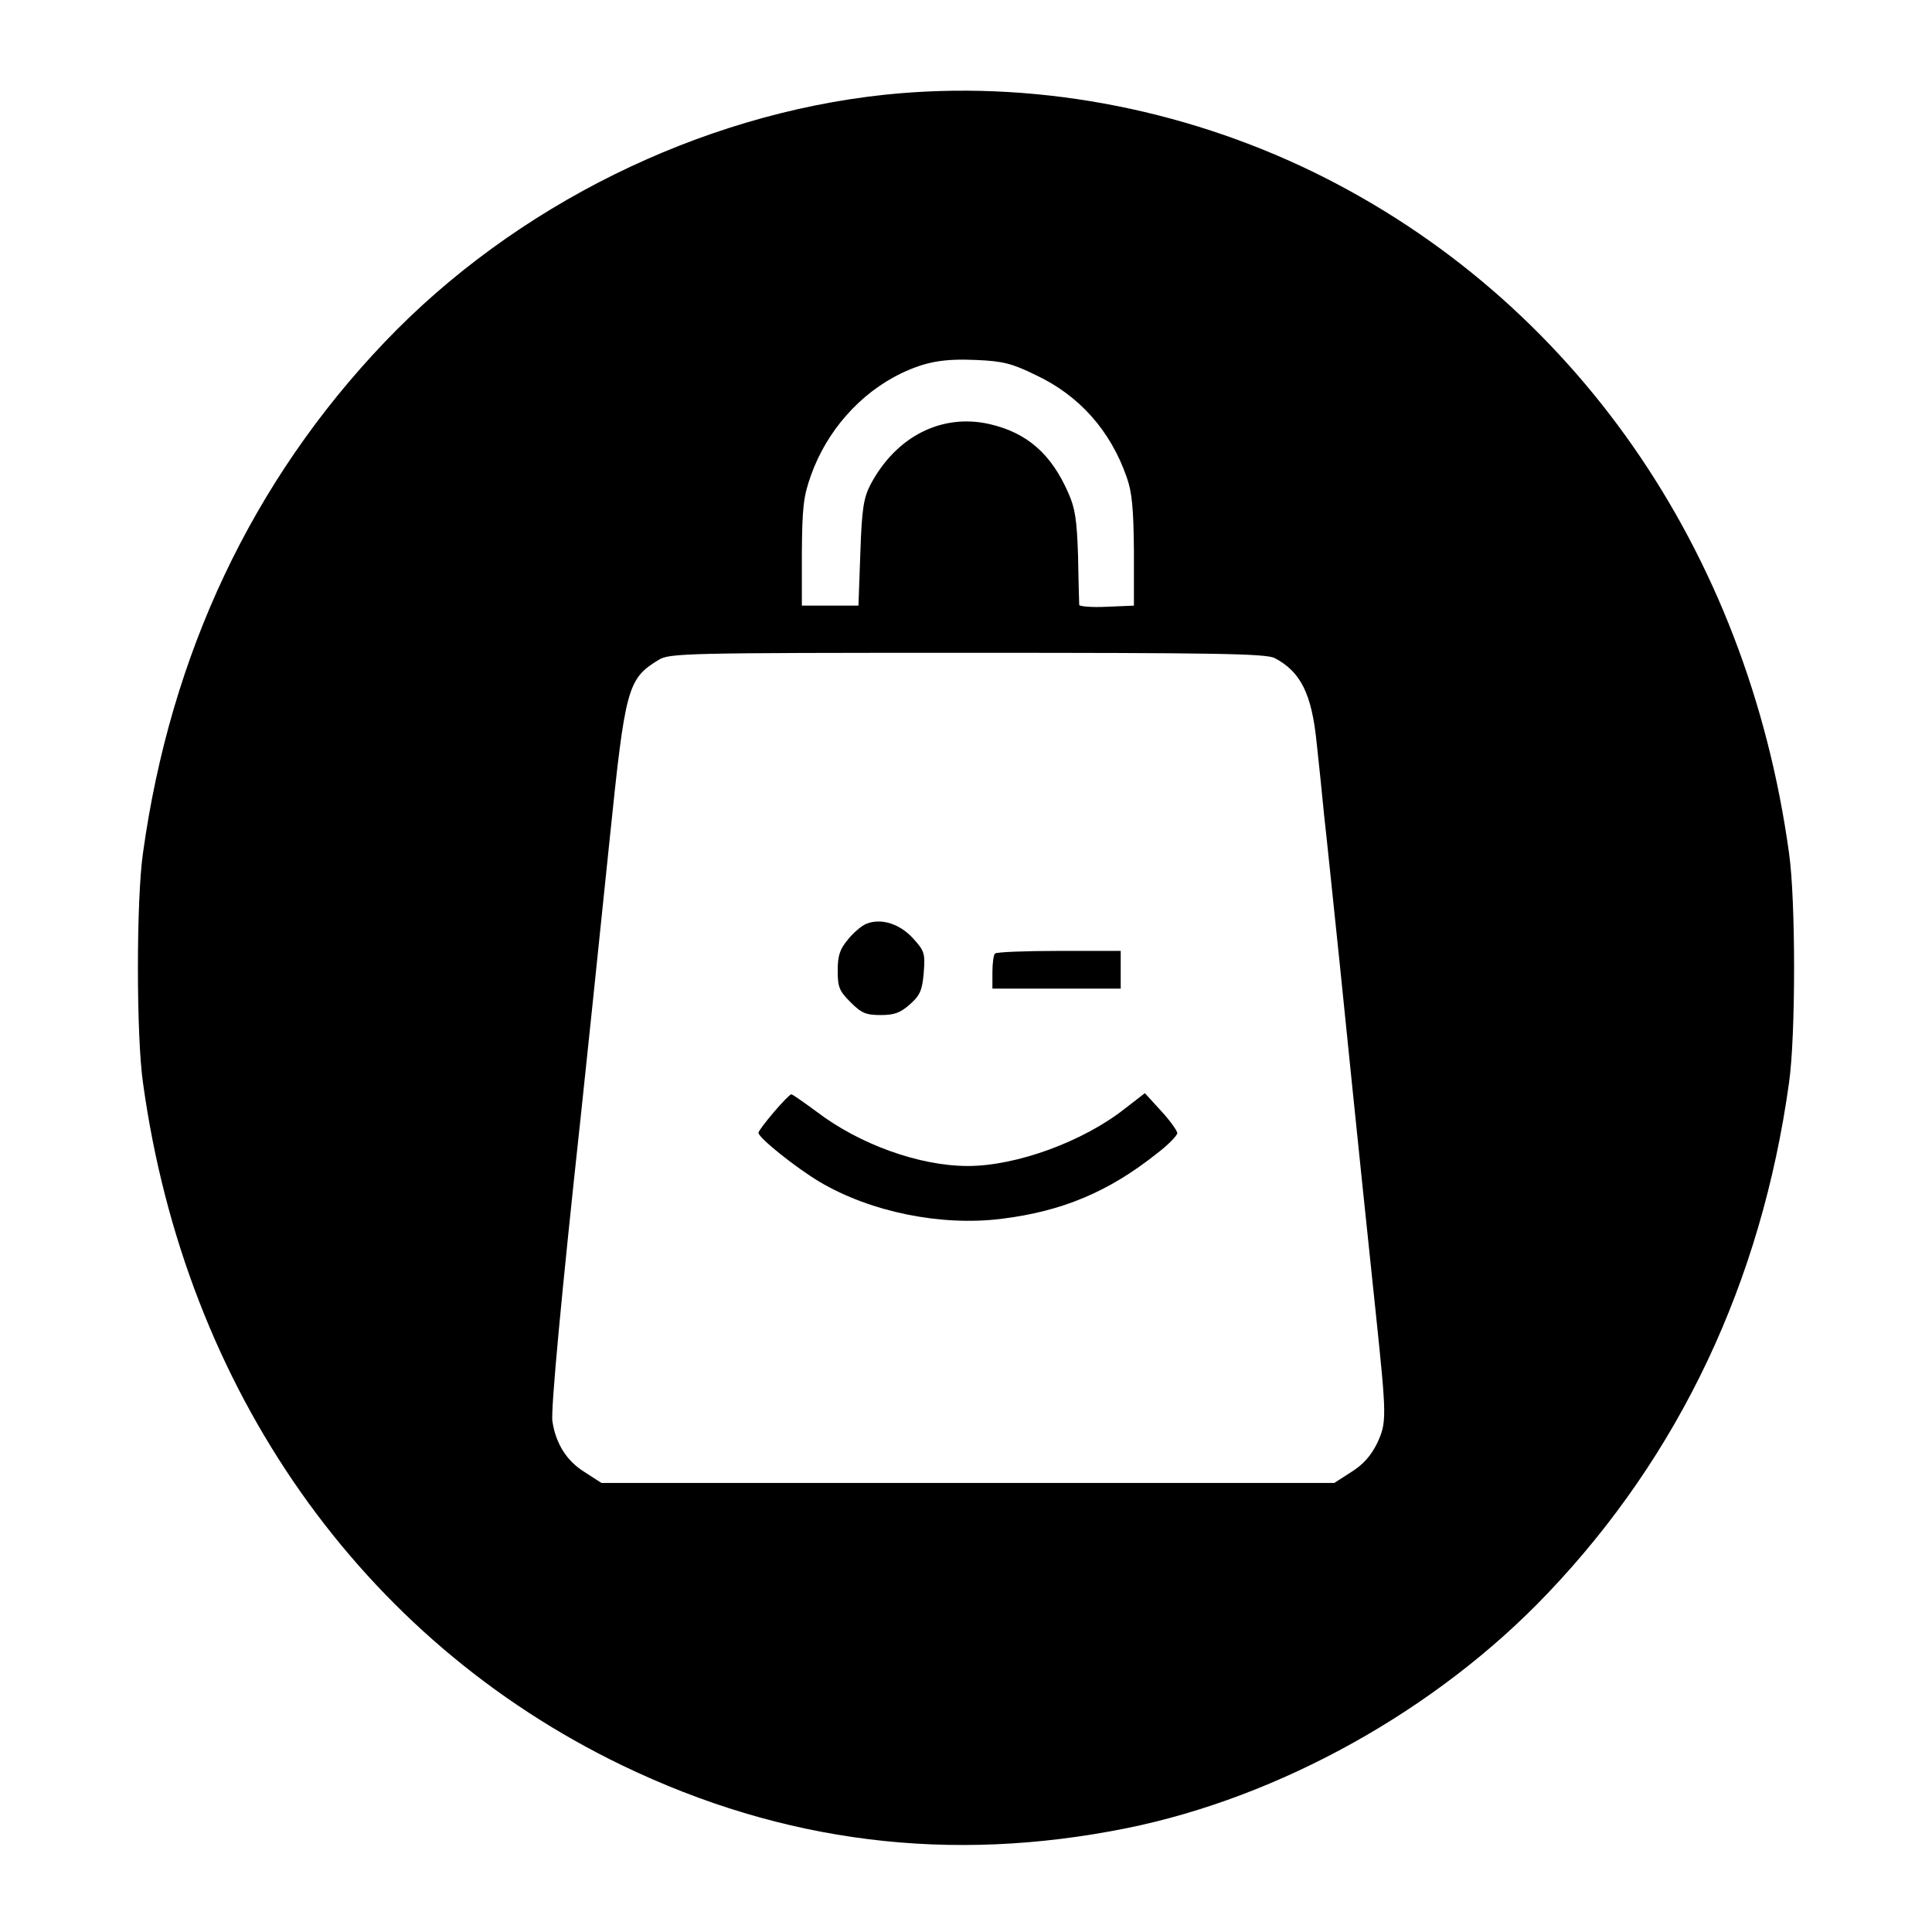 <?xml version="1.0" standalone="no"?>
<!DOCTYPE svg PUBLIC "-//W3C//DTD SVG 20010904//EN"
 "http://www.w3.org/TR/2001/REC-SVG-20010904/DTD/svg10.dtd">
<svg version="1.0" xmlns="http://www.w3.org/2000/svg"
 width="512pt" height="512pt" viewBox="0 0 512 512"
 preserveAspectRatio="xMidYMid meet">

<g transform="translate(0,512) scale(0.1,-0.1)"
fill="#000000" stroke="none">
<path d="M2345 4869 c-491 -52 -981 -294 -1326 -656 -350 -367 -567 -826 -640
-1353 -18 -123 -18 -487 0 -610 112 -812 578 -1475 1271 -1809 426 -205 868
-260 1335 -166 406 82 822 313 1116 622 350 367 567 826 640 1353 18 123 18
487 0 610 -111 805 -572 1466 -1256 1802 -356 174 -757 247 -1140 207z m400
-743 c115 -54 198 -147 241 -271 14 -39 18 -83 19 -195 l0 -145 -72 -3 c-40
-2 -73 1 -73 5 0 4 -2 62 -3 128 -3 98 -8 129 -26 169 -45 103 -109 159 -208
182 -127 29 -248 -32 -316 -160 -18 -35 -23 -62 -27 -181 l-5 -140 -75 0 -75
0 0 140 c1 120 4 149 24 205 42 118 130 218 240 271 64 30 110 39 199 35 69
-3 94 -9 157 -40z m633 -750 c69 -36 98 -95 111 -222 6 -54 15 -142 20 -194 6
-52 24 -228 41 -390 50 -493 80 -778 96 -930 29 -277 29 -289 4 -344 -17 -34
-37 -57 -69 -77 l-45 -29 -971 0 -971 0 -45 29 c-47 29 -76 75 -85 134 -5 27
24 338 76 817 16 152 38 360 76 729 41 398 47 422 129 472 29 18 68 19 818 19
657 0 792 -2 815 -14z"/>
<path d="M2294 2671 c-11 -5 -33 -23 -47 -41 -21 -25 -27 -42 -27 -82 0 -44 4
-54 34 -84 29 -29 41 -34 80 -34 36 0 52 6 77 28 27 24 33 37 37 84 4 52 2 58
-29 92 -36 39 -86 54 -125 37z"/>
<path d="M2637 2593 c-4 -3 -7 -26 -7 -50 l0 -43 170 0 170 0 0 50 0 50 -163
0 c-90 0 -167 -3 -170 -7z"/>
<path d="M2051 2173 c-23 -27 -41 -51 -41 -55 0 -13 97 -91 162 -130 135 -80
322 -118 482 -98 162 20 285 72 413 174 29 22 52 46 53 53 0 6 -19 33 -43 59
l-43 47 -53 -41 c-110 -87 -287 -152 -416 -152 -128 0 -287 57 -401 144 -34
25 -64 46 -67 46 -3 0 -24 -21 -46 -47z"/>
</g>
</svg>
